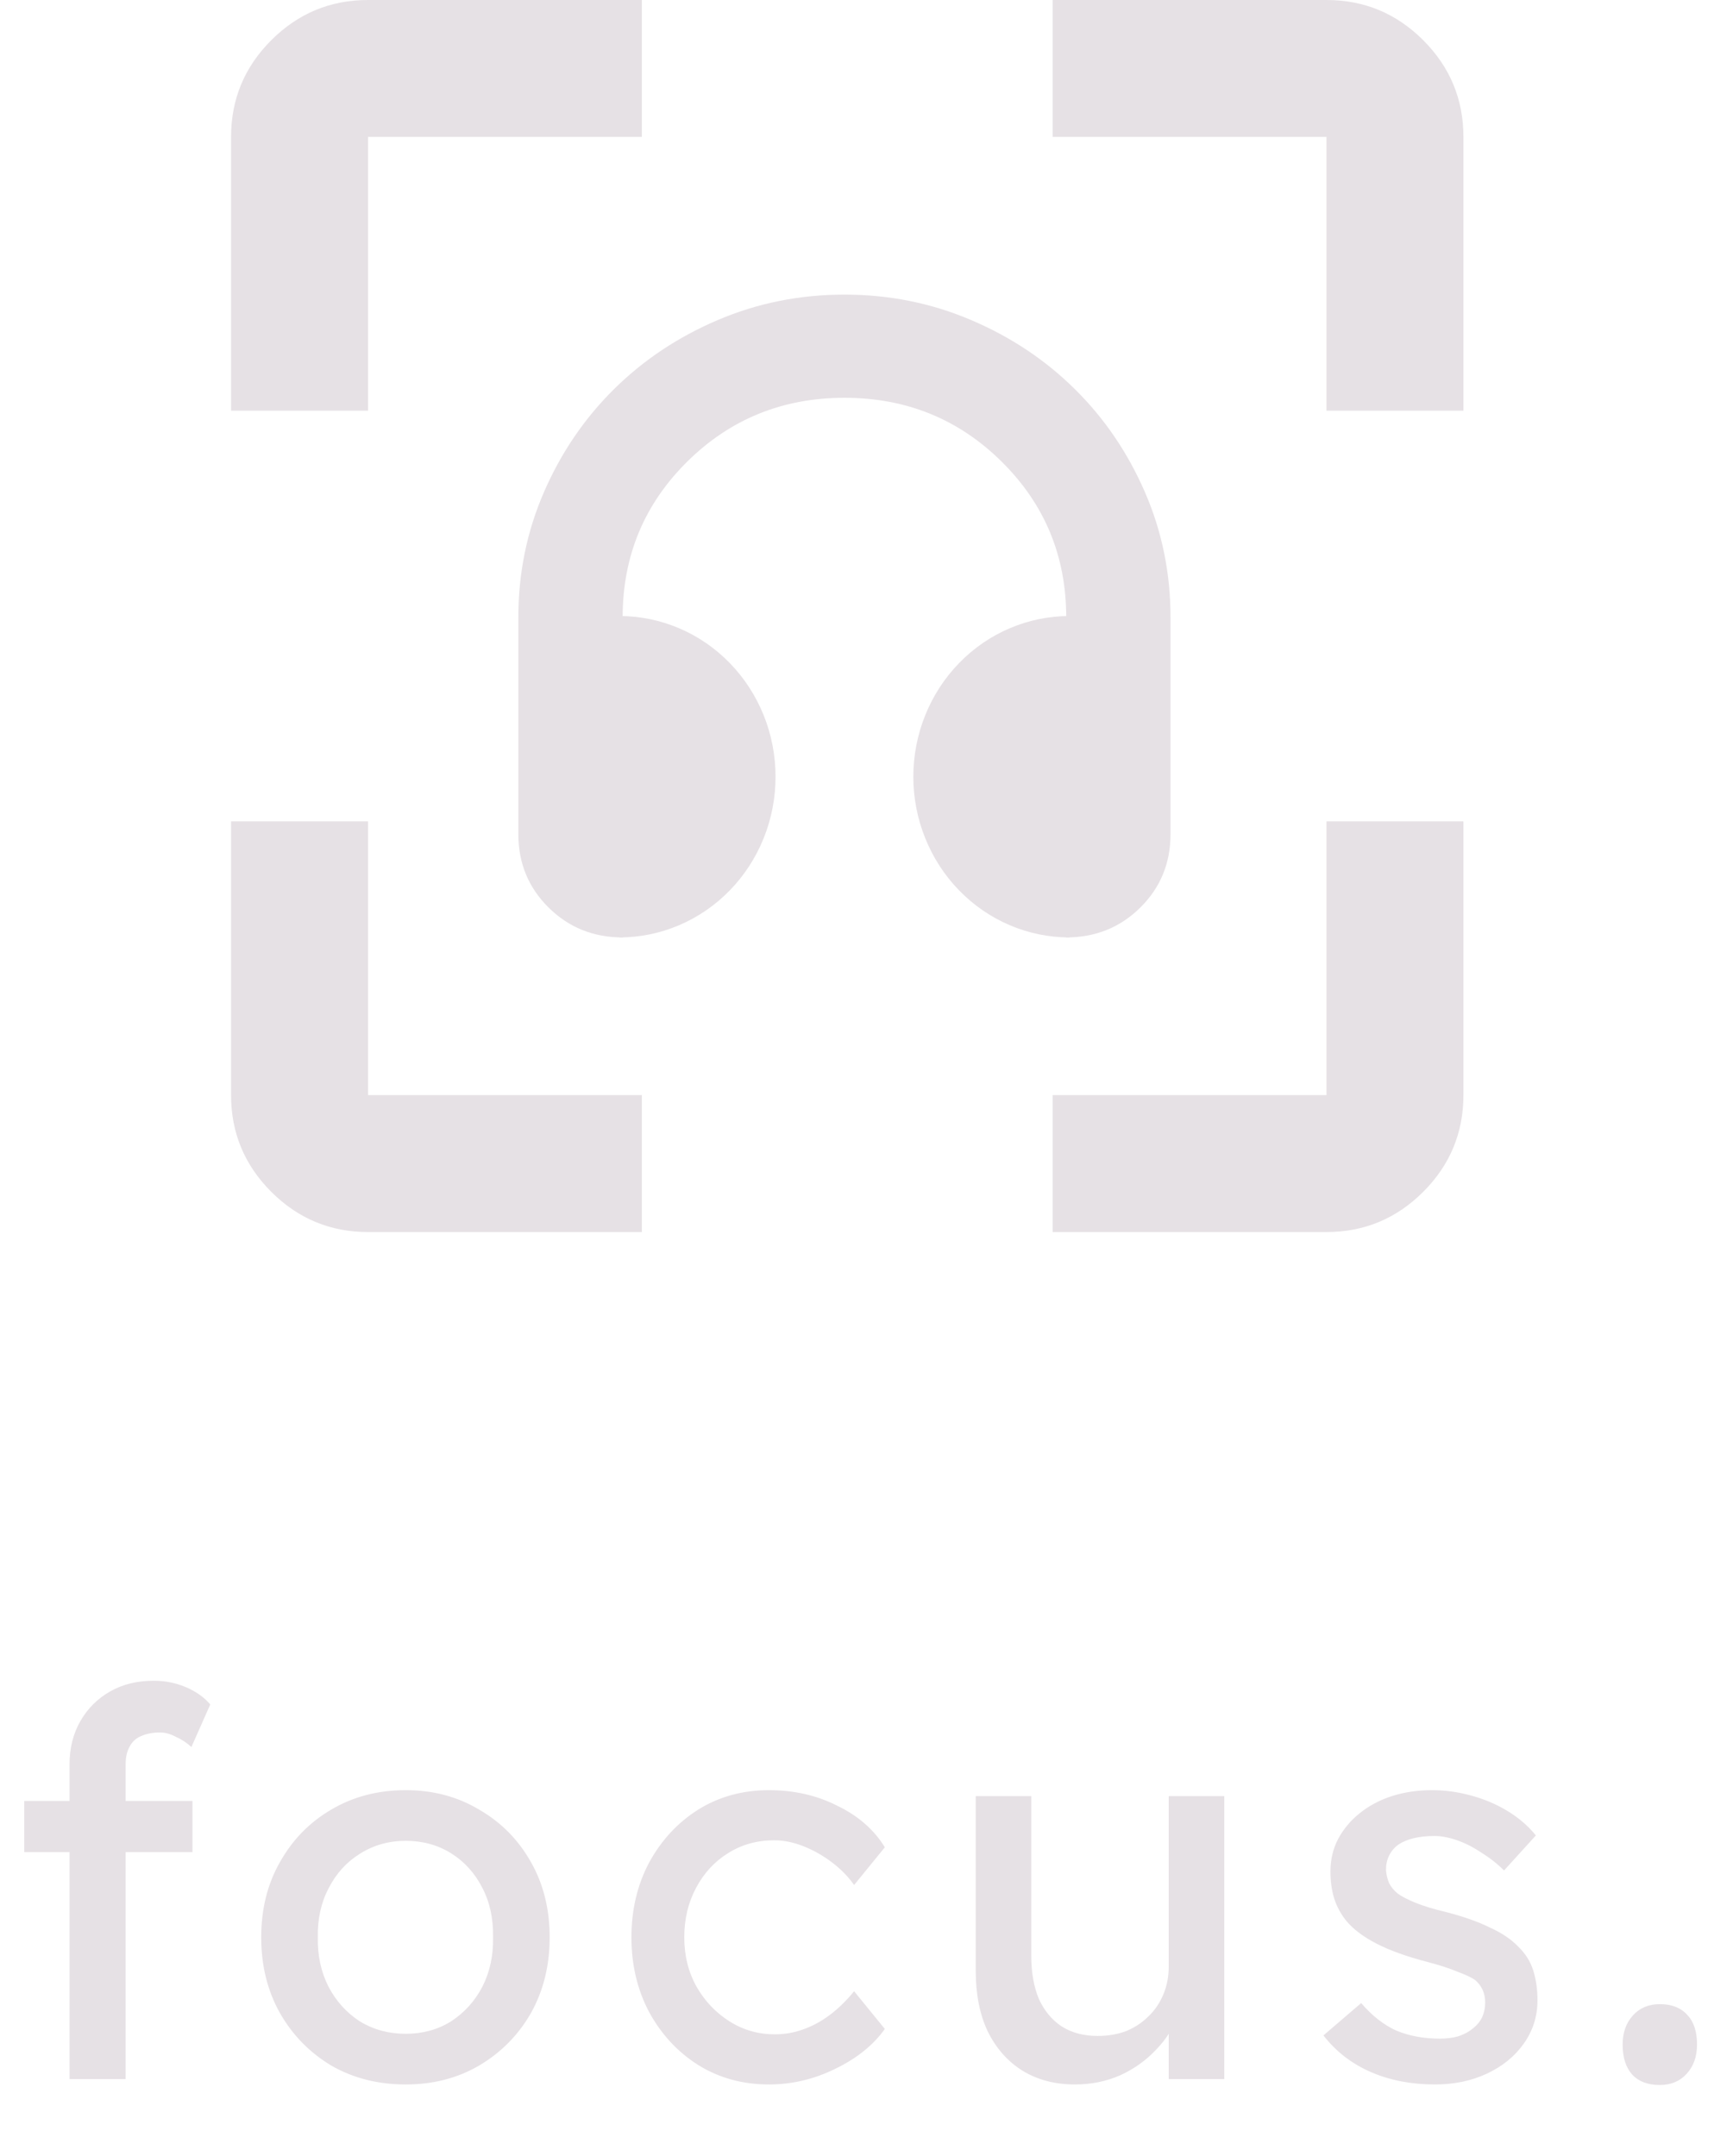 <svg width="45" height="56" viewBox="0 0 45 56" fill="none" xmlns="http://www.w3.org/2000/svg">
<g clip-path="url(#clip0_936_13447)">
<path d="M17.844 22.29L16.168 24.348C15.409 24.348 14.767 24.089 14.245 23.572C13.722 23.054 13.46 22.419 13.46 21.668V16.032C13.46 14.883 13.682 13.799 14.126 12.778C14.57 11.757 15.176 10.867 15.942 10.109C16.709 9.35 17.608 8.751 18.639 8.312C19.671 7.872 20.767 7.652 21.927 7.652C23.088 7.652 24.184 7.872 25.215 8.312C26.247 8.751 27.146 9.35 27.912 10.109C28.679 10.867 29.284 11.757 29.728 12.778C30.172 13.799 30.394 14.883 30.394 16.032V21.668C30.394 22.419 30.133 23.054 29.61 23.572C29.087 24.089 28.446 24.348 27.686 24.348L26.223 22.29V17.804L27.686 16.223V16.032C27.686 14.444 27.128 13.097 26.01 11.991C24.893 10.885 23.532 10.332 21.927 10.332C20.323 10.332 18.962 10.885 17.844 11.991C16.727 13.097 16.168 14.444 16.168 16.032V16.223L17.844 17.804V22.29Z" fill="#E6E1E5"/>
<path d="M16.084 24.348C16.616 24.348 17.143 24.24 17.635 24.03C18.127 23.82 18.574 23.513 18.951 23.125C19.327 22.738 19.626 22.278 19.83 21.771C20.034 21.265 20.138 20.722 20.138 20.174C20.138 19.626 20.034 19.083 19.83 18.577C19.626 18.07 19.327 17.61 18.951 17.223C18.574 16.835 18.127 16.527 17.635 16.318C17.143 16.108 16.616 16 16.084 16V20.174V24.348Z" fill="#E6E1E5"/>
<path d="M27.771 16C27.238 16 26.711 16.108 26.219 16.318C25.727 16.527 25.28 16.835 24.904 17.223C24.527 17.61 24.229 18.07 24.025 18.577C23.821 19.083 23.716 19.626 23.716 20.174C23.716 20.722 23.821 21.265 24.025 21.771C24.229 22.278 24.527 22.738 24.904 23.125C25.28 23.513 25.727 23.82 26.219 24.03C26.711 24.24 27.238 24.348 27.771 24.348V20.174V16Z" fill="#E6E1E5"/>
<path d="M9.556 32C8.578 32 7.741 31.652 7.044 30.956C6.348 30.259 6 29.422 6 28.444V21.333H9.556V28.444H16.667V32H9.556ZM27.333 32V28.444H34.444V21.333H38V28.444C38 29.422 37.652 30.259 36.956 30.956C36.259 31.652 35.422 32 34.444 32H27.333ZM6 10.667V3.556C6 2.578 6.348 1.741 7.044 1.044C7.741 0.348 8.578 0 9.556 0H16.667V3.556H9.556V10.667H6ZM34.444 10.667V3.556H27.333V0H34.444C35.422 0 36.259 0.348 36.956 1.044C37.652 1.741 38 2.578 38 3.556V10.667H34.444Z" fill="#E6E1E5"/>
</g>
<path d="M1.806 54V45.824C1.806 45.404 1.899 45.031 2.086 44.704C2.273 44.377 2.529 44.121 2.856 43.934C3.183 43.747 3.561 43.654 3.99 43.654C4.289 43.654 4.569 43.71 4.83 43.822C5.091 43.934 5.301 44.083 5.46 44.27L4.97 45.376C4.849 45.264 4.713 45.175 4.564 45.11C4.424 45.035 4.289 44.998 4.158 44.998C3.962 44.998 3.794 45.031 3.654 45.096C3.523 45.152 3.425 45.245 3.36 45.376C3.295 45.497 3.262 45.647 3.262 45.824V54H2.534C2.413 54 2.291 54 2.17 54C2.049 54 1.927 54 1.806 54ZM0.63 48.106V46.776H4.998V48.106H0.63ZM10.535 54.14C9.816 54.14 9.172 53.977 8.603 53.65C8.043 53.314 7.599 52.861 7.273 52.292C6.946 51.713 6.783 51.055 6.783 50.318C6.783 49.581 6.946 48.927 7.273 48.358C7.599 47.779 8.043 47.327 8.603 47C9.172 46.664 9.816 46.496 10.535 46.496C11.244 46.496 11.879 46.664 12.439 47C13.008 47.327 13.456 47.779 13.783 48.358C14.109 48.927 14.273 49.581 14.273 50.318C14.273 51.055 14.109 51.713 13.783 52.292C13.456 52.861 13.008 53.314 12.439 53.65C11.879 53.977 11.244 54.14 10.535 54.14ZM10.535 52.824C10.973 52.824 11.365 52.717 11.711 52.502C12.056 52.278 12.327 51.979 12.523 51.606C12.719 51.223 12.812 50.794 12.803 50.318C12.812 49.833 12.719 49.403 12.523 49.03C12.327 48.647 12.056 48.349 11.711 48.134C11.365 47.919 10.973 47.812 10.535 47.812C10.096 47.812 9.699 47.924 9.345 48.148C8.999 48.363 8.729 48.661 8.533 49.044C8.337 49.417 8.243 49.842 8.253 50.318C8.243 50.794 8.337 51.223 8.533 51.606C8.729 51.979 8.999 52.278 9.345 52.502C9.699 52.717 10.096 52.824 10.535 52.824ZM19.966 54.14C19.285 54.14 18.673 53.972 18.132 53.636C17.6 53.3 17.175 52.843 16.858 52.264C16.55 51.685 16.396 51.037 16.396 50.318C16.396 49.599 16.55 48.951 16.858 48.372C17.175 47.793 17.6 47.336 18.132 47C18.673 46.664 19.285 46.496 19.966 46.496C20.619 46.496 21.212 46.631 21.744 46.902C22.285 47.163 22.696 47.523 22.976 47.98L22.178 48.96C22.029 48.745 21.837 48.549 21.604 48.372C21.371 48.195 21.123 48.055 20.862 47.952C20.601 47.849 20.349 47.798 20.106 47.798C19.658 47.798 19.257 47.91 18.902 48.134C18.557 48.349 18.281 48.647 18.076 49.03C17.871 49.413 17.768 49.842 17.768 50.318C17.768 50.794 17.875 51.223 18.09 51.606C18.305 51.979 18.589 52.278 18.944 52.502C19.299 52.726 19.691 52.838 20.12 52.838C20.372 52.838 20.615 52.796 20.848 52.712C21.091 52.628 21.324 52.502 21.548 52.334C21.772 52.166 21.982 51.961 22.178 51.718L22.976 52.698C22.677 53.118 22.248 53.463 21.688 53.734C21.137 54.005 20.563 54.14 19.966 54.14ZM27.912 54.14C27.39 54.14 26.932 54.019 26.54 53.776C26.157 53.533 25.859 53.193 25.644 52.754C25.439 52.315 25.336 51.793 25.336 51.186V46.65H26.778V50.794C26.778 51.223 26.843 51.597 26.974 51.914C27.114 52.222 27.31 52.46 27.562 52.628C27.823 52.796 28.136 52.88 28.5 52.88C28.771 52.88 29.018 52.838 29.242 52.754C29.466 52.661 29.657 52.535 29.816 52.376C29.984 52.217 30.115 52.026 30.208 51.802C30.302 51.578 30.348 51.335 30.348 51.074V46.65H31.79V54H30.348V52.46L30.6 52.292C30.488 52.637 30.297 52.95 30.026 53.23C29.765 53.51 29.452 53.734 29.088 53.902C28.724 54.061 28.332 54.14 27.912 54.14ZM37.263 54.14C36.647 54.14 36.091 54.033 35.597 53.818C35.102 53.603 34.691 53.286 34.365 52.866L35.345 52.026C35.625 52.353 35.928 52.591 36.255 52.74C36.591 52.88 36.969 52.95 37.389 52.95C37.557 52.95 37.711 52.931 37.851 52.894C38 52.847 38.126 52.782 38.229 52.698C38.341 52.614 38.425 52.516 38.481 52.404C38.537 52.283 38.565 52.152 38.565 52.012C38.565 51.769 38.476 51.573 38.299 51.424C38.205 51.359 38.056 51.289 37.851 51.214C37.655 51.13 37.398 51.046 37.081 50.962C36.539 50.822 36.096 50.663 35.751 50.486C35.405 50.309 35.139 50.108 34.953 49.884C34.813 49.707 34.71 49.515 34.645 49.31C34.579 49.095 34.547 48.862 34.547 48.61C34.547 48.302 34.612 48.022 34.743 47.77C34.883 47.509 35.069 47.285 35.303 47.098C35.545 46.902 35.825 46.753 36.143 46.65C36.469 46.547 36.815 46.496 37.179 46.496C37.524 46.496 37.865 46.543 38.201 46.636C38.546 46.729 38.863 46.865 39.153 47.042C39.442 47.219 39.685 47.429 39.881 47.672L39.055 48.582C38.877 48.405 38.681 48.251 38.467 48.12C38.261 47.98 38.051 47.873 37.837 47.798C37.622 47.723 37.426 47.686 37.249 47.686C37.053 47.686 36.875 47.705 36.717 47.742C36.558 47.779 36.423 47.835 36.311 47.91C36.208 47.985 36.129 48.078 36.073 48.19C36.017 48.302 35.989 48.428 35.989 48.568C35.998 48.689 36.026 48.806 36.073 48.918C36.129 49.021 36.203 49.109 36.297 49.184C36.399 49.259 36.553 49.338 36.759 49.422C36.964 49.506 37.225 49.585 37.543 49.66C38.009 49.781 38.392 49.917 38.691 50.066C38.999 50.206 39.241 50.369 39.419 50.556C39.605 50.733 39.736 50.939 39.811 51.172C39.885 51.405 39.923 51.667 39.923 51.956C39.923 52.376 39.801 52.754 39.559 53.09C39.325 53.417 39.008 53.673 38.607 53.86C38.205 54.047 37.757 54.14 37.263 54.14ZM43.1 54.154C42.792 54.154 42.554 54.065 42.386 53.888C42.218 53.701 42.134 53.44 42.134 53.104C42.134 52.796 42.223 52.544 42.4 52.348C42.577 52.152 42.811 52.054 43.1 52.054C43.408 52.054 43.646 52.147 43.814 52.334C43.982 52.511 44.066 52.768 44.066 53.104C44.066 53.412 43.977 53.664 43.8 53.86C43.623 54.056 43.389 54.154 43.1 54.154Z" fill="#E6E1E5"/>
<defs>
<clipPath id="clip0_936_13447">
<rect width="32" height="32" fill="white" transform="translate(6)"/>
</clipPath>
</defs>
</svg>

